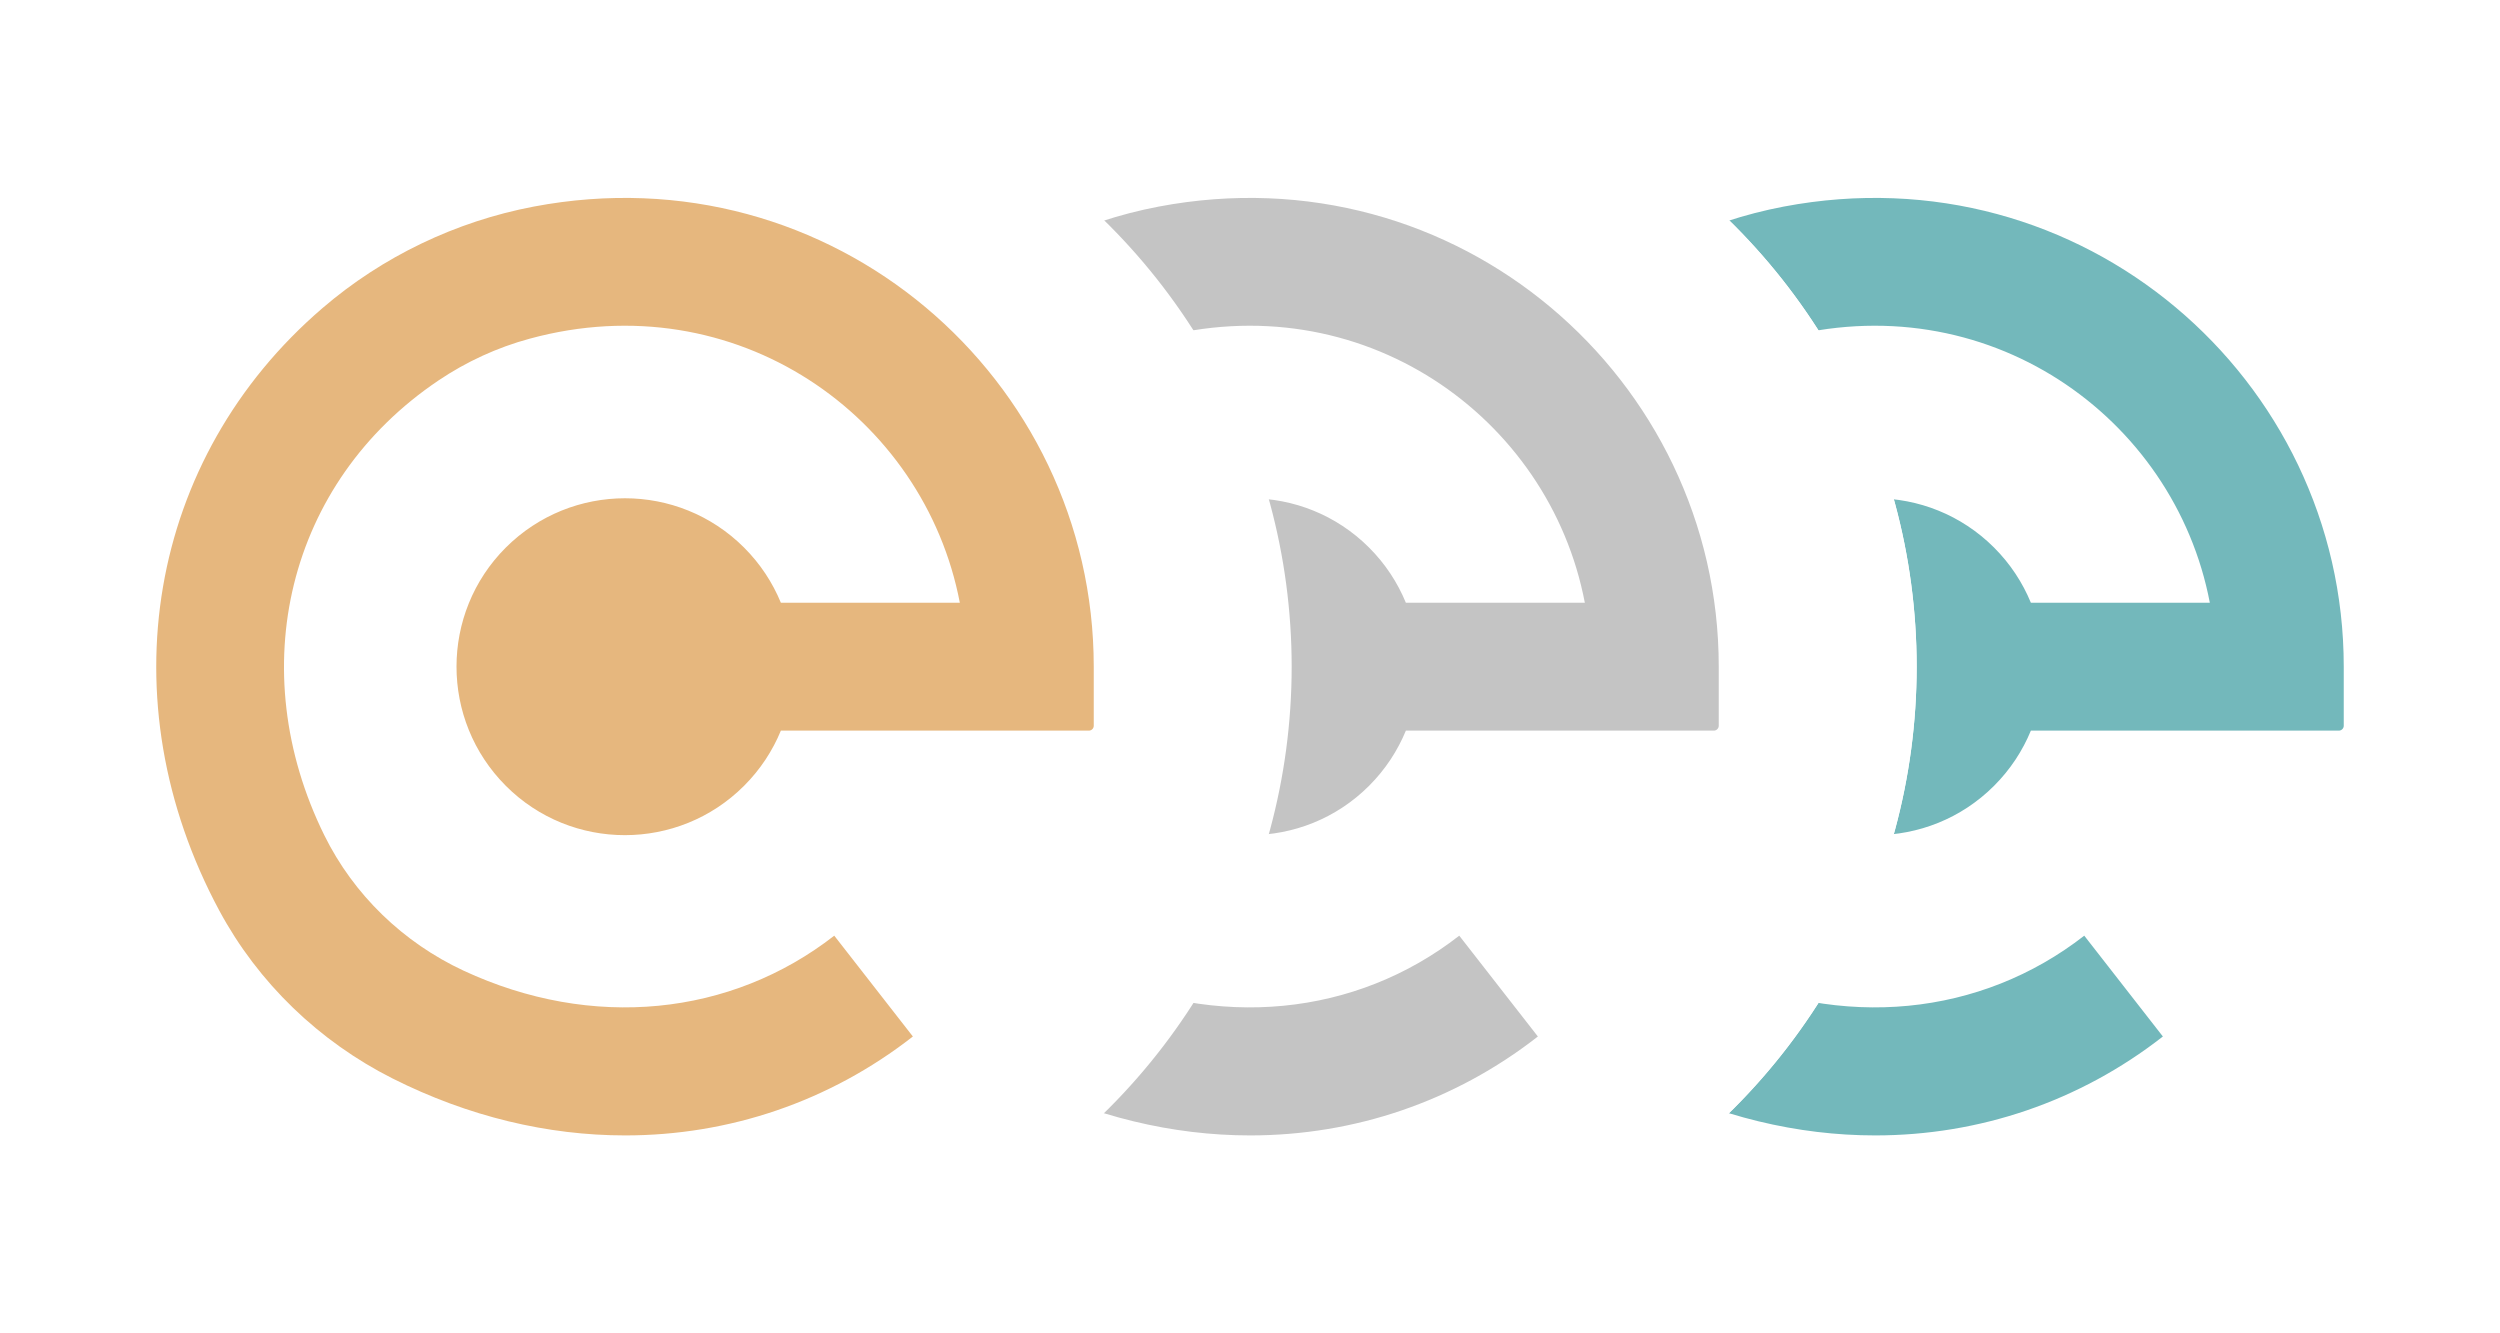 <svg width="60" height="32" viewBox="0 0 60 32" fill="none" xmlns="http://www.w3.org/2000/svg">
<circle cx="45" cy="16" r="15" fill="white"/>
<path d="M42.81 4.958C40.941 5.313 39.182 6.156 37.74 7.394C33.547 10.993 32.553 16.809 35.263 21.854C36.196 23.589 37.663 24.996 39.419 25.882C41.247 26.802 43.149 27.25 45.005 27.25C47.497 27.25 49.905 26.441 51.909 24.876L50.022 22.456C47.543 24.388 44.208 24.731 41.124 23.295C39.679 22.622 38.487 21.474 37.783 20.045C35.828 16.081 36.884 11.583 40.522 9.132C41.192 8.681 41.936 8.338 42.714 8.128C47.654 6.782 52.181 9.981 53.036 14.466H48.741C48.543 13.985 48.25 13.534 47.858 13.142C46.28 11.564 43.72 11.564 42.139 13.142C40.562 14.719 40.562 17.279 42.139 18.859C43.717 20.44 46.28 20.437 47.858 18.859C48.25 18.467 48.543 18.016 48.741 17.535H56.133C56.197 17.535 56.25 17.482 56.25 17.418V16C56.25 9.082 49.97 3.6 42.81 4.958Z" fill="#73B8BB"/>
<g filter="url(#filter0_d)">
<circle cx="30" cy="16" r="15" fill="white"/>
</g>
<path d="M27.81 4.958C25.942 5.313 24.182 6.156 22.74 7.394C18.547 10.993 17.552 16.809 20.263 21.854C21.196 23.589 22.663 24.996 24.419 25.882C26.247 26.802 28.149 27.25 30.005 27.25C32.497 27.25 34.905 26.441 36.909 24.876L35.022 22.456C32.543 24.388 29.208 24.731 26.124 23.295C24.679 22.622 23.487 21.474 22.783 20.045C20.828 16.081 21.884 11.583 25.522 9.132C26.192 8.681 26.936 8.338 27.714 8.128C32.654 6.782 37.181 9.981 38.036 14.466H33.741C33.543 13.985 33.25 13.534 32.858 13.142C31.28 11.564 28.72 11.564 27.14 13.142C25.562 14.719 25.562 17.279 27.14 18.859C28.717 20.44 31.28 20.437 32.858 18.859C33.25 18.467 33.543 18.016 33.741 17.535H41.133C41.197 17.535 41.25 17.482 41.25 17.418V16C41.25 9.082 34.97 3.6 27.81 4.958Z" fill="#C4C4C4"/>
<g filter="url(#filter1_d)">
<circle cx="30" cy="16" r="15" fill="white"/>
</g>
<path d="M27.81 4.958C25.942 5.313 24.182 6.156 22.74 7.394C18.547 10.993 17.552 16.809 20.263 21.854C21.196 23.589 22.663 24.996 24.419 25.882C26.247 26.802 28.149 27.25 30.005 27.25C32.497 27.25 34.905 26.441 36.909 24.876L35.022 22.456C32.543 24.388 29.208 24.731 26.124 23.295C24.679 22.622 23.487 21.474 22.783 20.045C20.828 16.081 21.884 11.583 25.522 9.132C26.192 8.681 26.936 8.338 27.714 8.128C32.654 6.782 37.181 9.981 38.036 14.466H33.741C33.543 13.985 33.25 13.534 32.858 13.142C31.28 11.564 28.72 11.564 27.14 13.142C25.562 14.719 25.562 17.279 27.14 18.859C28.717 20.44 31.28 20.437 32.858 18.859C33.25 18.467 33.543 18.016 33.741 17.535H41.133C41.197 17.535 41.25 17.482 41.25 17.418V16C41.25 9.082 34.97 3.6 27.81 4.958Z" fill="#C4C4C4"/>
<g filter="url(#filter2_d)">
<circle cx="15" cy="16" r="15" fill="white"/>
</g>
<path d="M12.81 4.958C10.941 5.313 9.182 6.156 7.74 7.394C3.547 10.993 2.552 16.809 5.263 21.854C6.196 23.589 7.662 24.996 9.419 25.882C11.247 26.802 13.149 27.25 15.005 27.25C17.497 27.25 19.905 26.441 21.909 24.876L20.022 22.456C17.543 24.388 14.208 24.731 11.124 23.295C9.679 22.622 8.487 21.474 7.783 20.045C5.828 16.081 6.884 11.583 10.522 9.132C11.192 8.681 11.936 8.338 12.714 8.128C17.654 6.782 22.18 9.981 23.036 14.466H18.741C18.543 13.985 18.25 13.534 17.858 13.142C16.28 11.564 13.72 11.564 12.139 13.142C10.562 14.719 10.562 17.279 12.139 18.859C13.717 20.44 16.28 20.437 17.858 18.859C18.25 18.467 18.543 18.016 18.741 17.535H26.133C26.198 17.535 26.25 17.482 26.25 17.418V16C26.25 9.082 19.97 3.6 12.81 4.958Z" fill="#E6B77E"/>
<defs>
<filter id="filter0_d" x="15" y="0.5" width="31.5" height="31" filterUnits="userSpaceOnUse" color-interpolation-filters="sRGB">
<feFlood flood-opacity="0" result="BackgroundImageFix"/>
<feColorMatrix in="SourceAlpha" type="matrix" values="0 0 0 0 0 0 0 0 0 0 0 0 0 0 0 0 0 0 127 0"/>
<feOffset dx="1"/>
<feGaussianBlur stdDeviation="0.25"/>
<feColorMatrix type="matrix" values="0 0 0 0 0 0 0 0 0 0 0 0 0 0 0 0 0 0 0.1 0"/>
<feBlend mode="normal" in2="BackgroundImageFix" result="effect1_dropShadow"/>
<feBlend mode="normal" in="SourceGraphic" in2="effect1_dropShadow" result="shape"/>
</filter>
<filter id="filter1_d" x="15" y="0.5" width="31.5" height="31" filterUnits="userSpaceOnUse" color-interpolation-filters="sRGB">
<feFlood flood-opacity="0" result="BackgroundImageFix"/>
<feColorMatrix in="SourceAlpha" type="matrix" values="0 0 0 0 0 0 0 0 0 0 0 0 0 0 0 0 0 0 127 0"/>
<feOffset dx="1"/>
<feGaussianBlur stdDeviation="0.25"/>
<feColorMatrix type="matrix" values="0 0 0 0 0 0 0 0 0 0 0 0 0 0 0 0 0 0 0.1 0"/>
<feBlend mode="normal" in2="BackgroundImageFix" result="effect1_dropShadow"/>
<feBlend mode="normal" in="SourceGraphic" in2="effect1_dropShadow" result="shape"/>
</filter>
<filter id="filter2_d" x="0" y="0.5" width="31.5" height="31" filterUnits="userSpaceOnUse" color-interpolation-filters="sRGB">
<feFlood flood-opacity="0" result="BackgroundImageFix"/>
<feColorMatrix in="SourceAlpha" type="matrix" values="0 0 0 0 0 0 0 0 0 0 0 0 0 0 0 0 0 0 127 0"/>
<feOffset dx="1"/>
<feGaussianBlur stdDeviation="0.25"/>
<feColorMatrix type="matrix" values="0 0 0 0 0 0 0 0 0 0 0 0 0 0 0 0 0 0 0.1 0"/>
<feBlend mode="normal" in2="BackgroundImageFix" result="effect1_dropShadow"/>
<feBlend mode="normal" in="SourceGraphic" in2="effect1_dropShadow" result="shape"/>
</filter>
</defs>
</svg>
